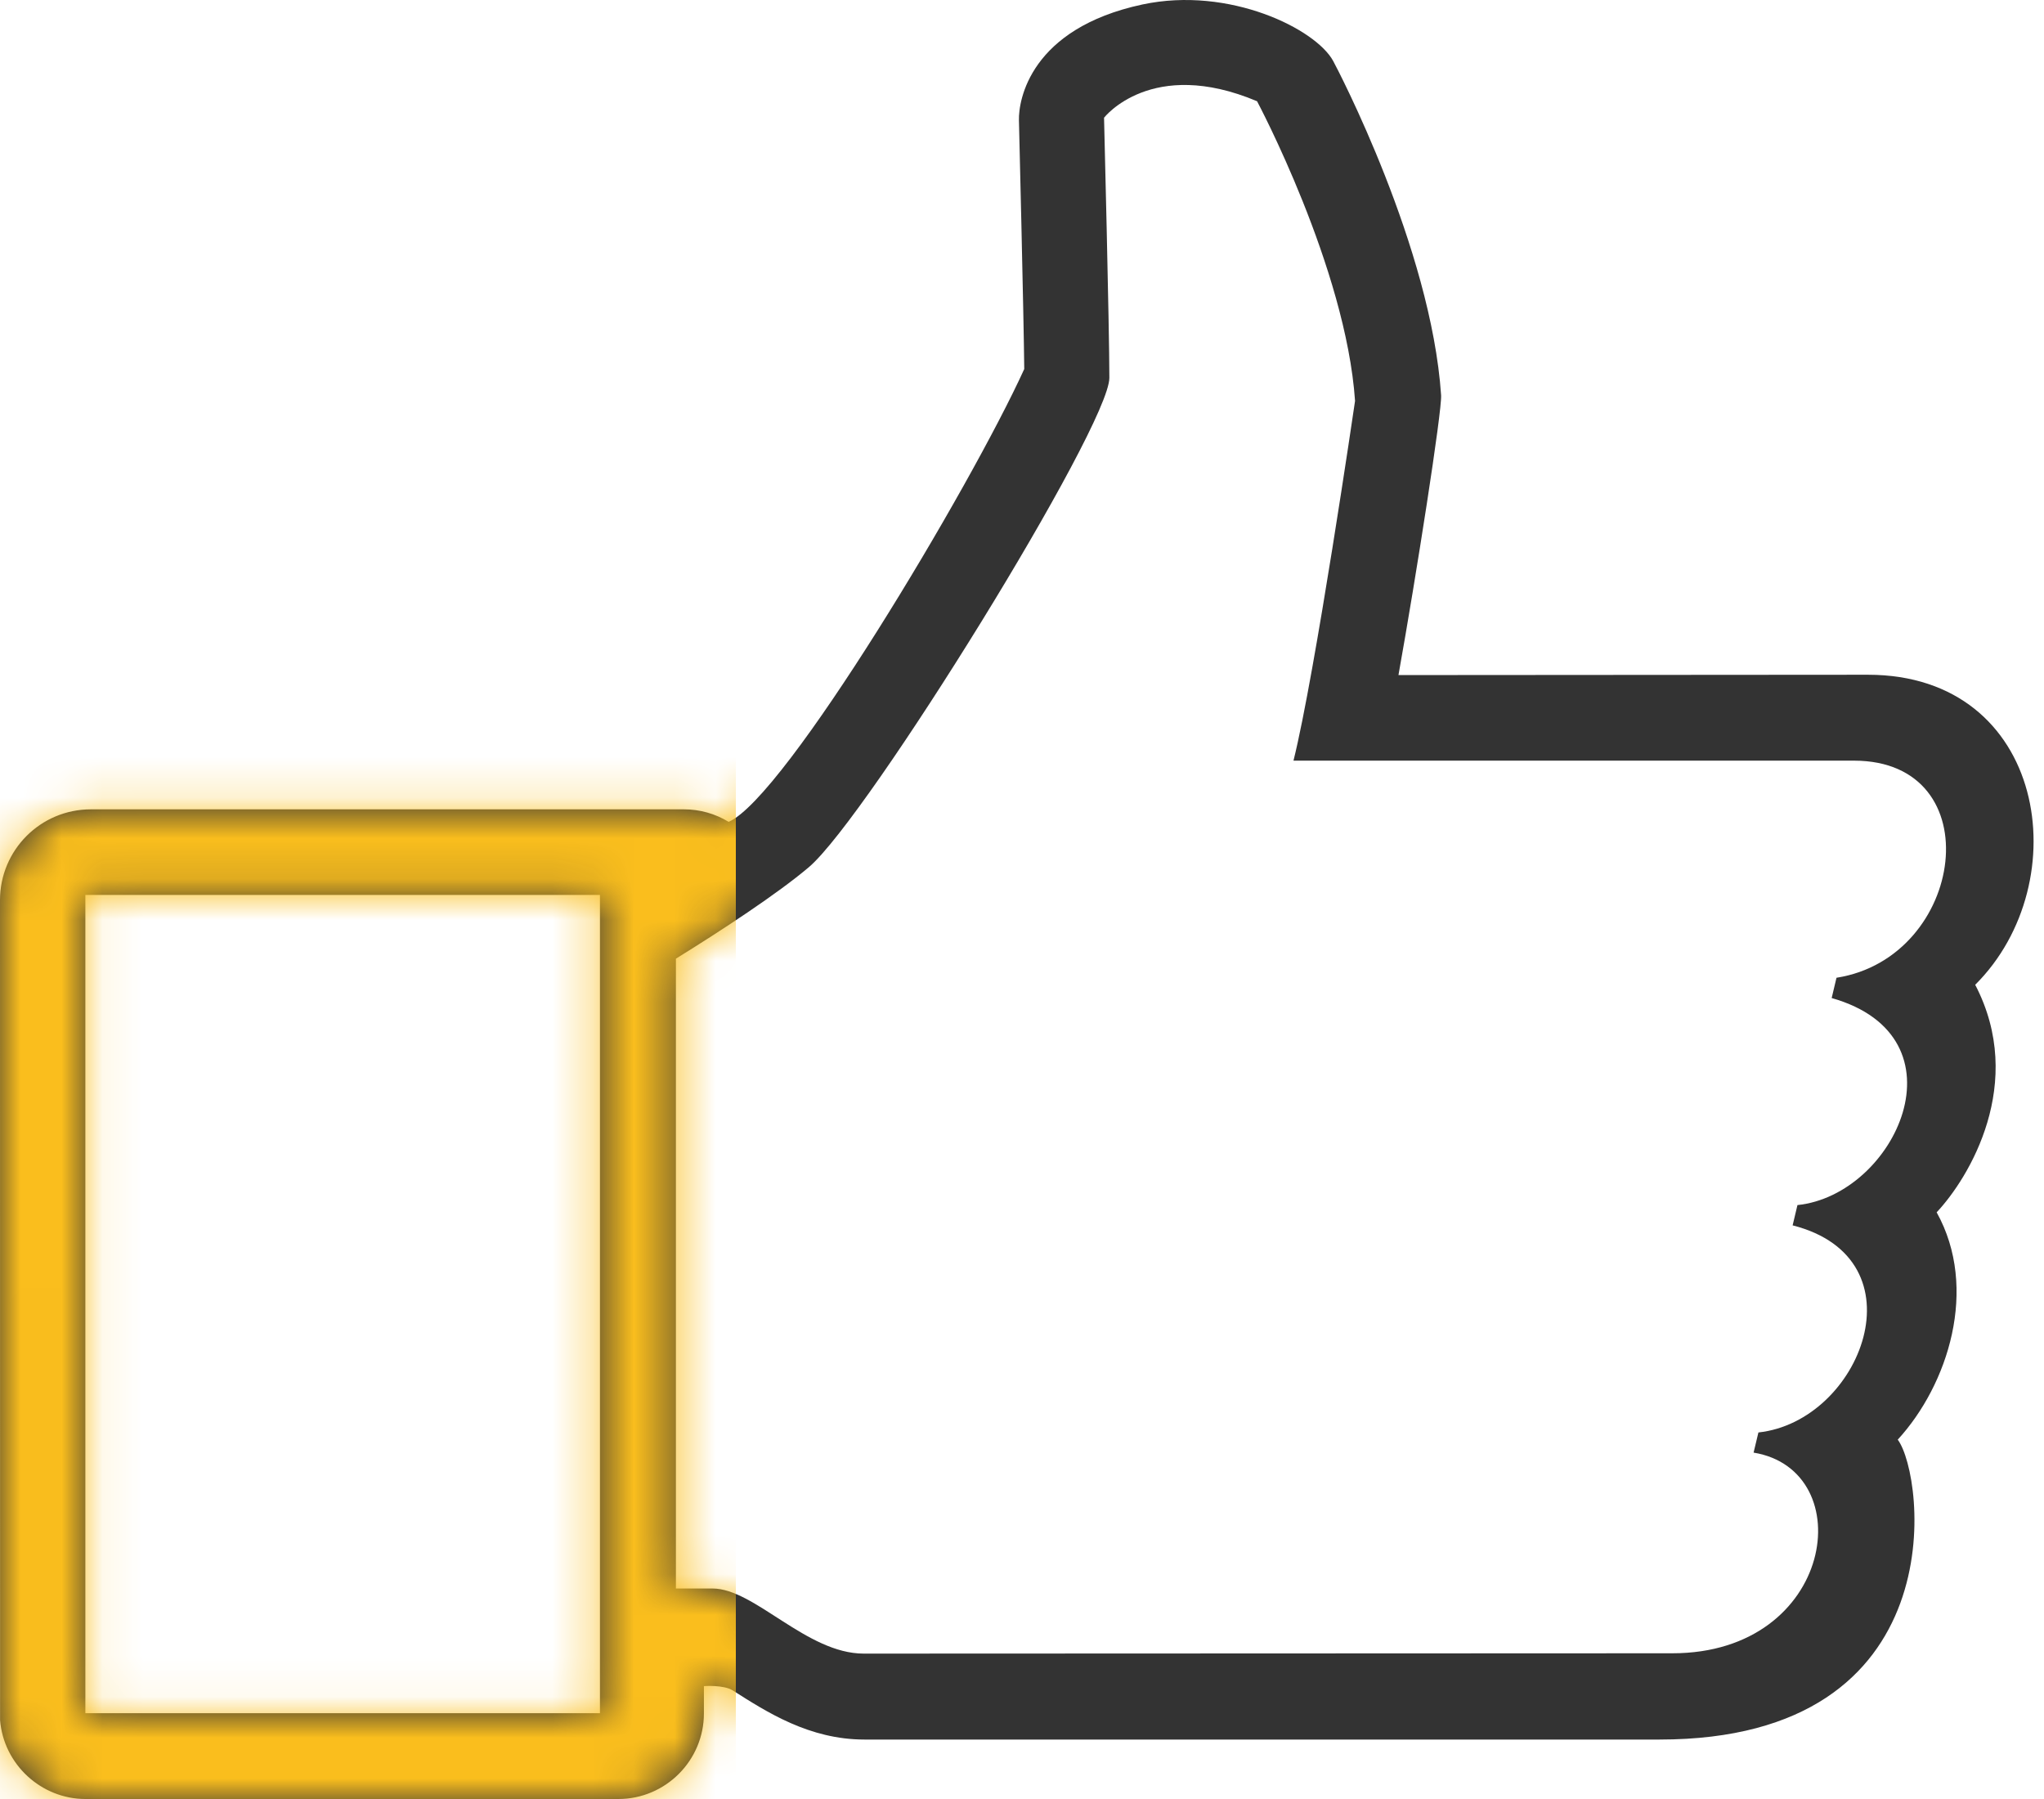 <svg width="50" height="44" viewBox="0 0 50 44" fill="none" xmlns="http://www.w3.org/2000/svg">
<path d="M48.317 24.086C50.837 21.578 50.058 16.503 45.693 16.503L34.209 16.511C34.645 14.079 35.276 10.047 35.252 9.667C35.01 6.062 32.712 1.674 32.613 1.494C32.194 0.714 30.078 -0.344 27.948 0.109C25.195 0.698 24.913 2.455 24.925 2.939C24.925 2.939 25.043 7.744 25.055 9.026C23.738 11.917 19.2 19.515 17.824 20.101C17.495 19.902 17.122 19.795 16.733 19.795H2.224C0.991 19.795 0 20.791 0 22.018L0.002 42.071C0.088 43.152 1.007 44 2.091 44H15.124C16.28 44 17.219 43.06 17.219 41.905V41.239C17.219 41.239 17.703 41.203 17.924 41.344C18.761 41.876 19.797 42.546 21.148 42.546H40.596C47.867 42.546 47.087 36.092 46.422 35.211C47.651 33.874 48.411 31.515 47.374 29.651C48.169 28.807 49.57 26.488 48.317 24.086ZM14.676 41.901H2.088V21.888H14.676V41.901ZM44.924 23.914L44.806 24.41C48.156 25.362 46.373 29.224 43.969 29.474L43.851 29.97C47.063 30.787 45.531 34.763 43.014 35.035L42.896 35.528C45.519 35.959 44.884 40.436 40.909 40.436L21.128 40.444C19.731 40.444 18.458 38.852 17.431 38.852H16.534V23.447C17.652 22.755 19.026 21.855 19.789 21.207C21.232 19.976 27.137 10.434 27.137 9.24C27.137 8.046 27.007 2.879 27.007 2.879C27.007 2.879 28.165 1.387 30.75 2.476C30.75 2.476 32.925 6.555 33.147 9.806C33.147 9.806 32.167 16.503 31.641 18.604H45.355C48.724 18.608 48.081 23.419 44.924 23.914Z" fill="#333333"/>
<mask id="mask0" mask-type="alpha" maskUnits="userSpaceOnUse" x="0" y="0" width="50" height="45">
<path d="M48.317 24.086C50.837 21.578 50.058 16.503 45.693 16.503L34.209 16.511C34.645 14.079 35.276 10.047 35.252 9.667C35.01 6.062 32.712 1.674 32.613 1.494C32.194 0.714 30.078 -0.344 27.948 0.109C25.195 0.698 24.913 2.455 24.925 2.939C24.925 2.939 25.043 7.744 25.055 9.026C23.738 11.917 19.2 19.515 17.824 20.101C17.495 19.902 17.122 19.795 16.733 19.795H2.224C0.991 19.795 0 20.791 0 22.018L0.002 42.071C0.088 43.152 1.007 44 2.091 44H15.124C16.28 44 17.219 43.06 17.219 41.905V41.239C17.219 41.239 17.703 41.203 17.924 41.344C18.761 41.876 19.797 42.546 21.148 42.546H40.596C47.867 42.546 47.087 36.092 46.422 35.211C47.651 33.874 48.411 31.515 47.374 29.651C48.169 28.807 49.57 26.488 48.317 24.086ZM14.676 41.901H2.088V21.888H14.676V41.901ZM44.924 23.914L44.806 24.41C48.156 25.362 46.373 29.224 43.969 29.474L43.851 29.97C47.063 30.787 45.531 34.763 43.014 35.035L42.896 35.528C45.519 35.959 44.884 40.436 40.909 40.436L21.128 40.444C19.731 40.444 18.458 38.852 17.431 38.852H16.534V23.447C17.652 22.755 19.026 21.855 19.789 21.207C21.232 19.976 27.137 10.434 27.137 9.24C27.137 8.046 27.007 2.879 27.007 2.879C27.007 2.879 28.165 1.387 30.75 2.476C30.75 2.476 32.925 6.555 33.147 9.806C33.147 9.806 32.167 16.503 31.641 18.604H45.355C48.724 18.608 48.081 23.419 44.924 23.914Z" fill="#010002"/>
</mask>
<g mask="url(#mask0)">
<rect y="17" width="18" height="27" fill="#FABE1D"/>
</g>
</svg>
